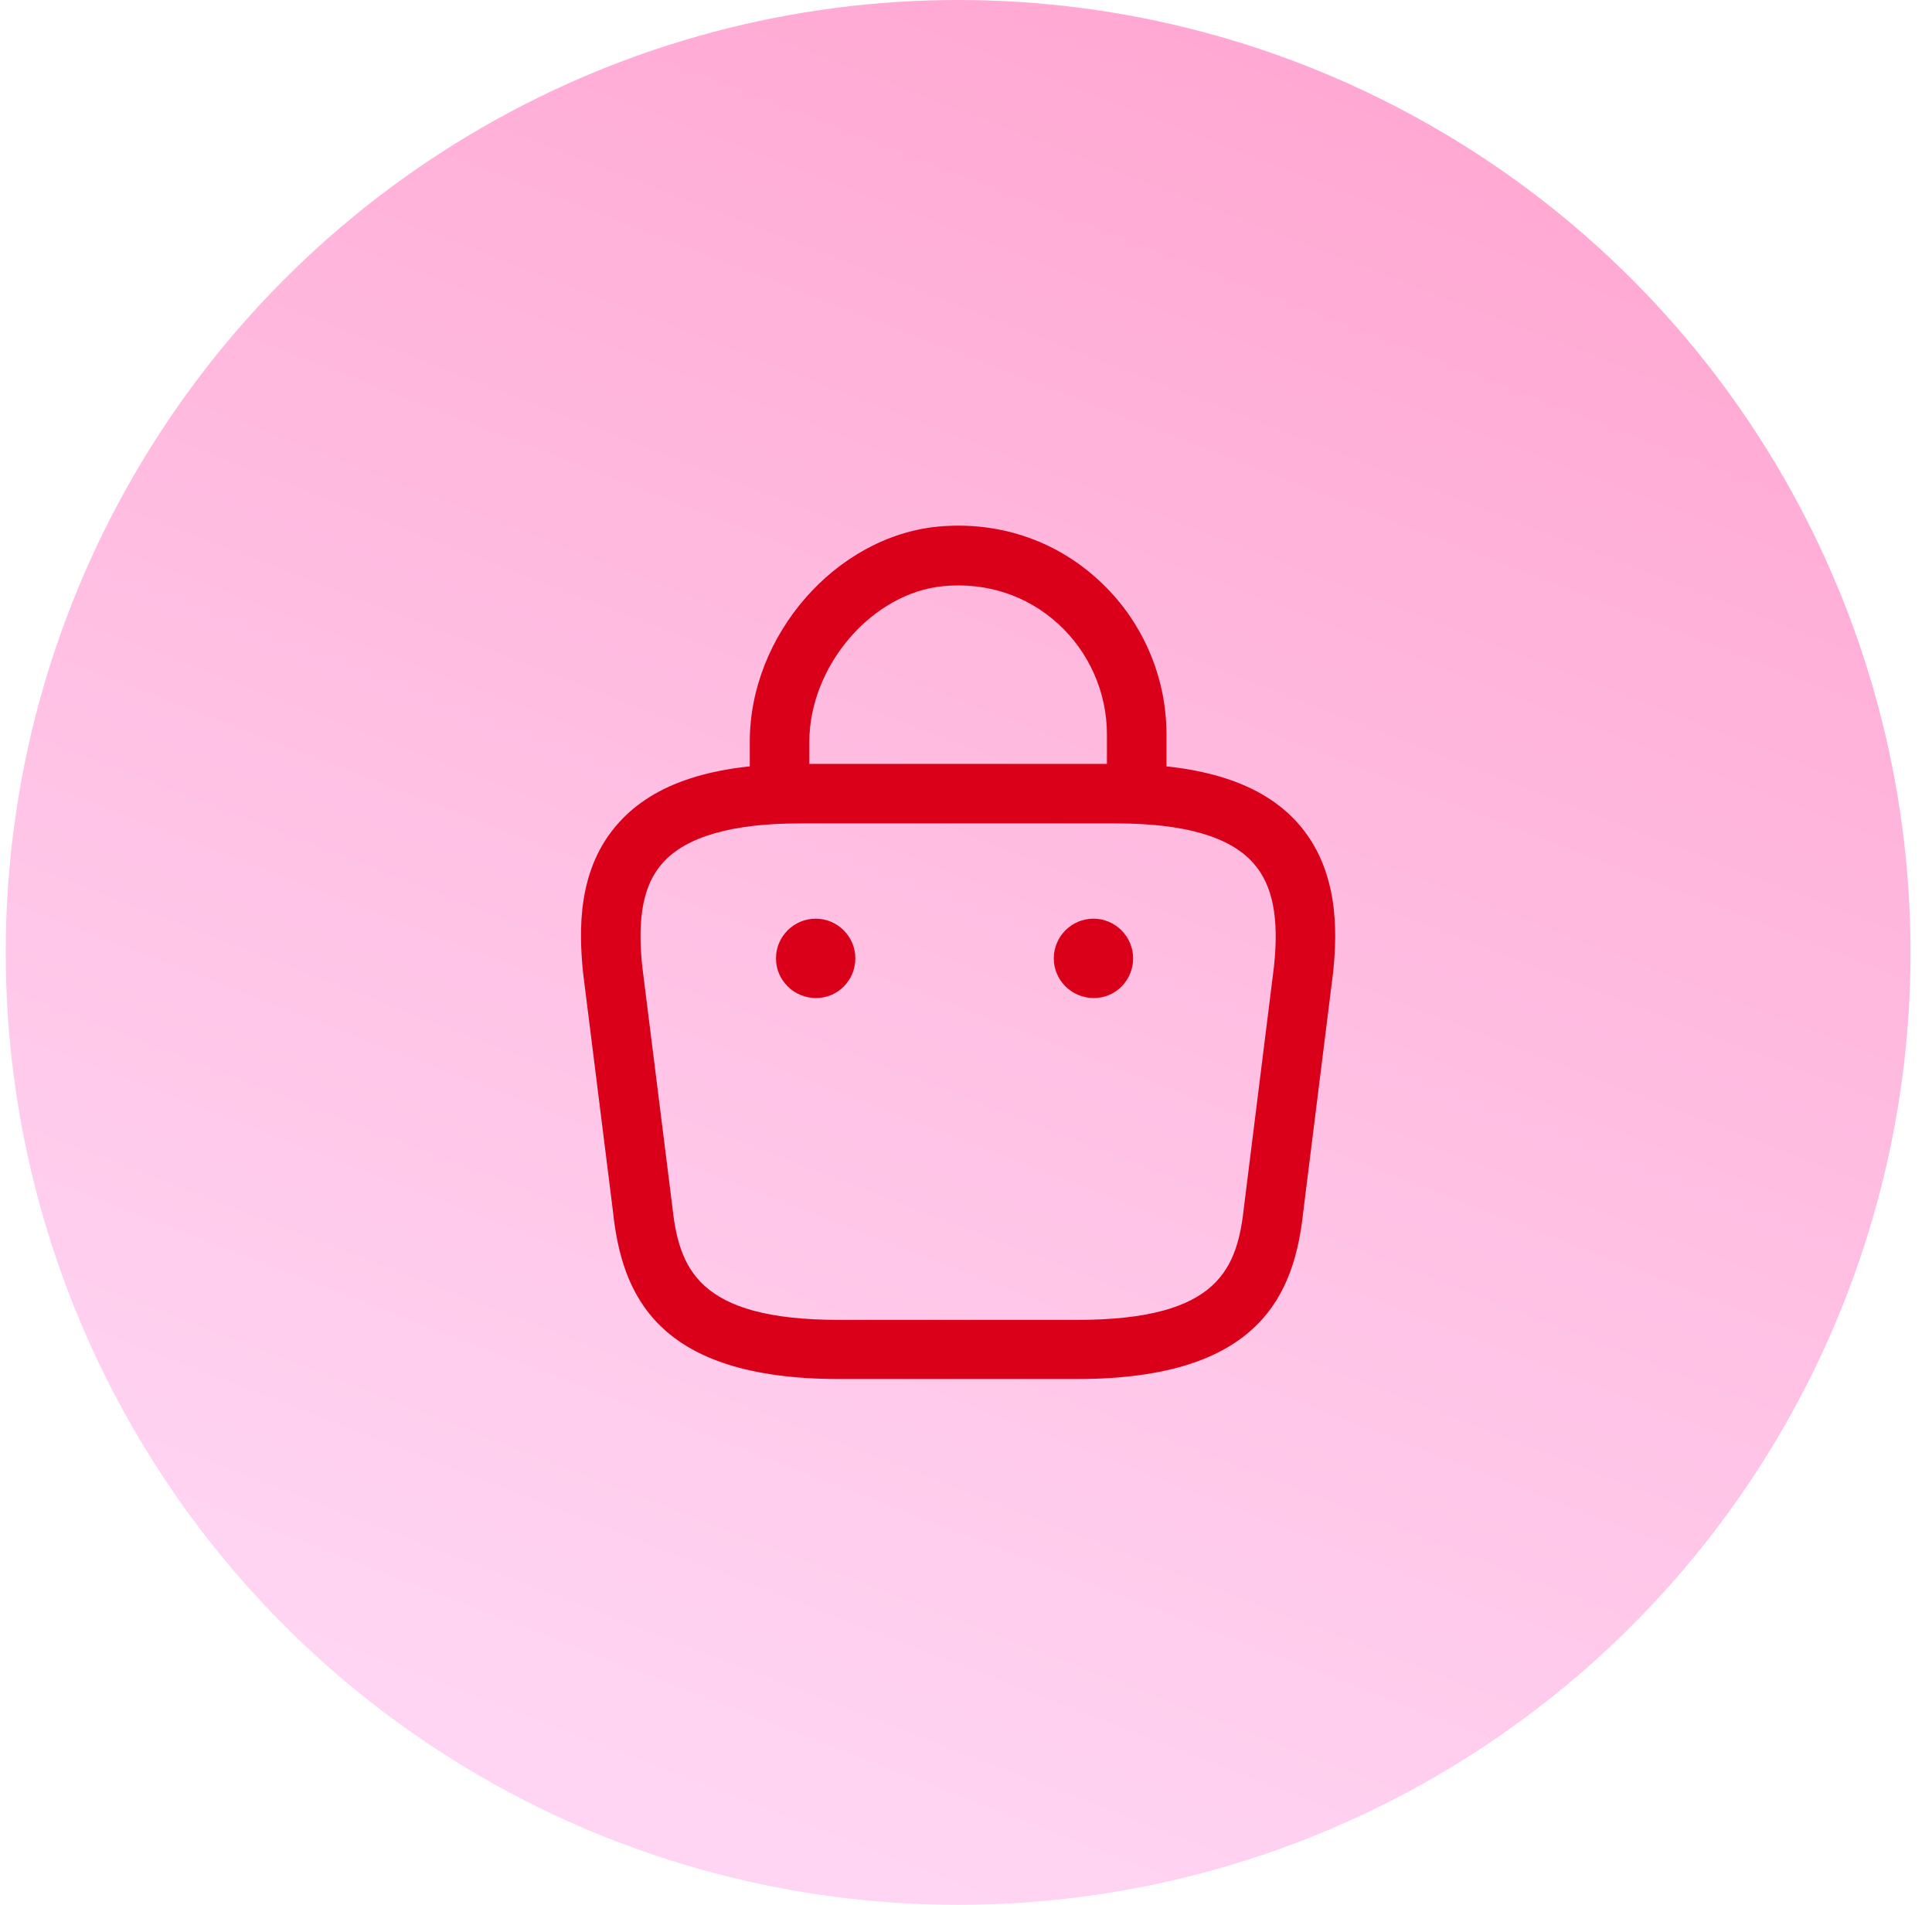 <svg width="71" height="70" viewBox="0 0 71 70" fill="none" xmlns="http://www.w3.org/2000/svg">
<circle cx="35.211" cy="35" r="35" fill="url(#paint0_linear_43_8955)"/>
<path d="M41.773 30.085C41.175 30.085 40.679 29.589 40.679 28.991V26.979C40.679 25.448 40.023 23.96 38.886 22.925C37.734 21.875 36.246 21.393 34.671 21.539C32.046 21.787 29.742 24.471 29.742 27.271V28.685C29.742 29.283 29.246 29.779 28.648 29.779C28.05 29.779 27.554 29.283 27.554 28.685V27.256C27.554 23.333 30.719 19.716 34.467 19.352C36.654 19.148 38.754 19.833 40.359 21.306C41.948 22.75 42.867 24.821 42.867 26.979V28.991C42.867 29.589 42.371 30.085 41.773 30.085Z" fill="#DA001A"/>
<path d="M39.585 50.677H30.835C24.098 50.677 22.844 47.542 22.523 44.494L21.429 35.758C21.269 34.183 21.21 31.923 22.742 30.231C24.054 28.773 26.227 28.073 29.377 28.073H41.044C44.208 28.073 46.381 28.788 47.679 30.231C49.196 31.923 49.152 34.183 48.992 35.729L47.898 44.494C47.577 47.542 46.323 50.677 39.585 50.677ZM29.377 30.26C26.913 30.26 25.221 30.742 24.36 31.704C23.646 32.492 23.413 33.702 23.602 35.51L24.696 44.246C24.944 46.579 25.585 48.504 30.835 48.504H39.585C44.835 48.504 45.477 46.594 45.725 44.275L46.819 35.51C47.008 33.731 46.775 32.521 46.06 31.719C45.2 30.742 43.508 30.26 41.044 30.26H29.377Z" fill="#DA001A"/>
<path d="M40.199 36.677C39.382 36.677 38.726 36.021 38.726 35.219C38.726 34.416 39.382 33.76 40.184 33.76C40.986 33.76 41.642 34.416 41.642 35.219C41.642 36.021 41.001 36.677 40.199 36.677Z" fill="#DA001A"/>
<path d="M29.99 36.677C29.173 36.677 28.517 36.021 28.517 35.219C28.517 34.416 29.173 33.76 29.976 33.76C30.778 33.76 31.434 34.416 31.434 35.219C31.434 36.021 30.792 36.677 29.99 36.677Z" fill="#DA001A"/>
<defs>
<linearGradient id="paint0_linear_43_8955" x1="62.336" y1="1.78497e-06" x2="35.211" y2="70" gradientUnits="userSpaceOnUse">
<stop stop-color="#FFA3CF"/>
<stop offset="1" stop-color="#FFD5F3"/>
</linearGradient>
</defs>
</svg>

